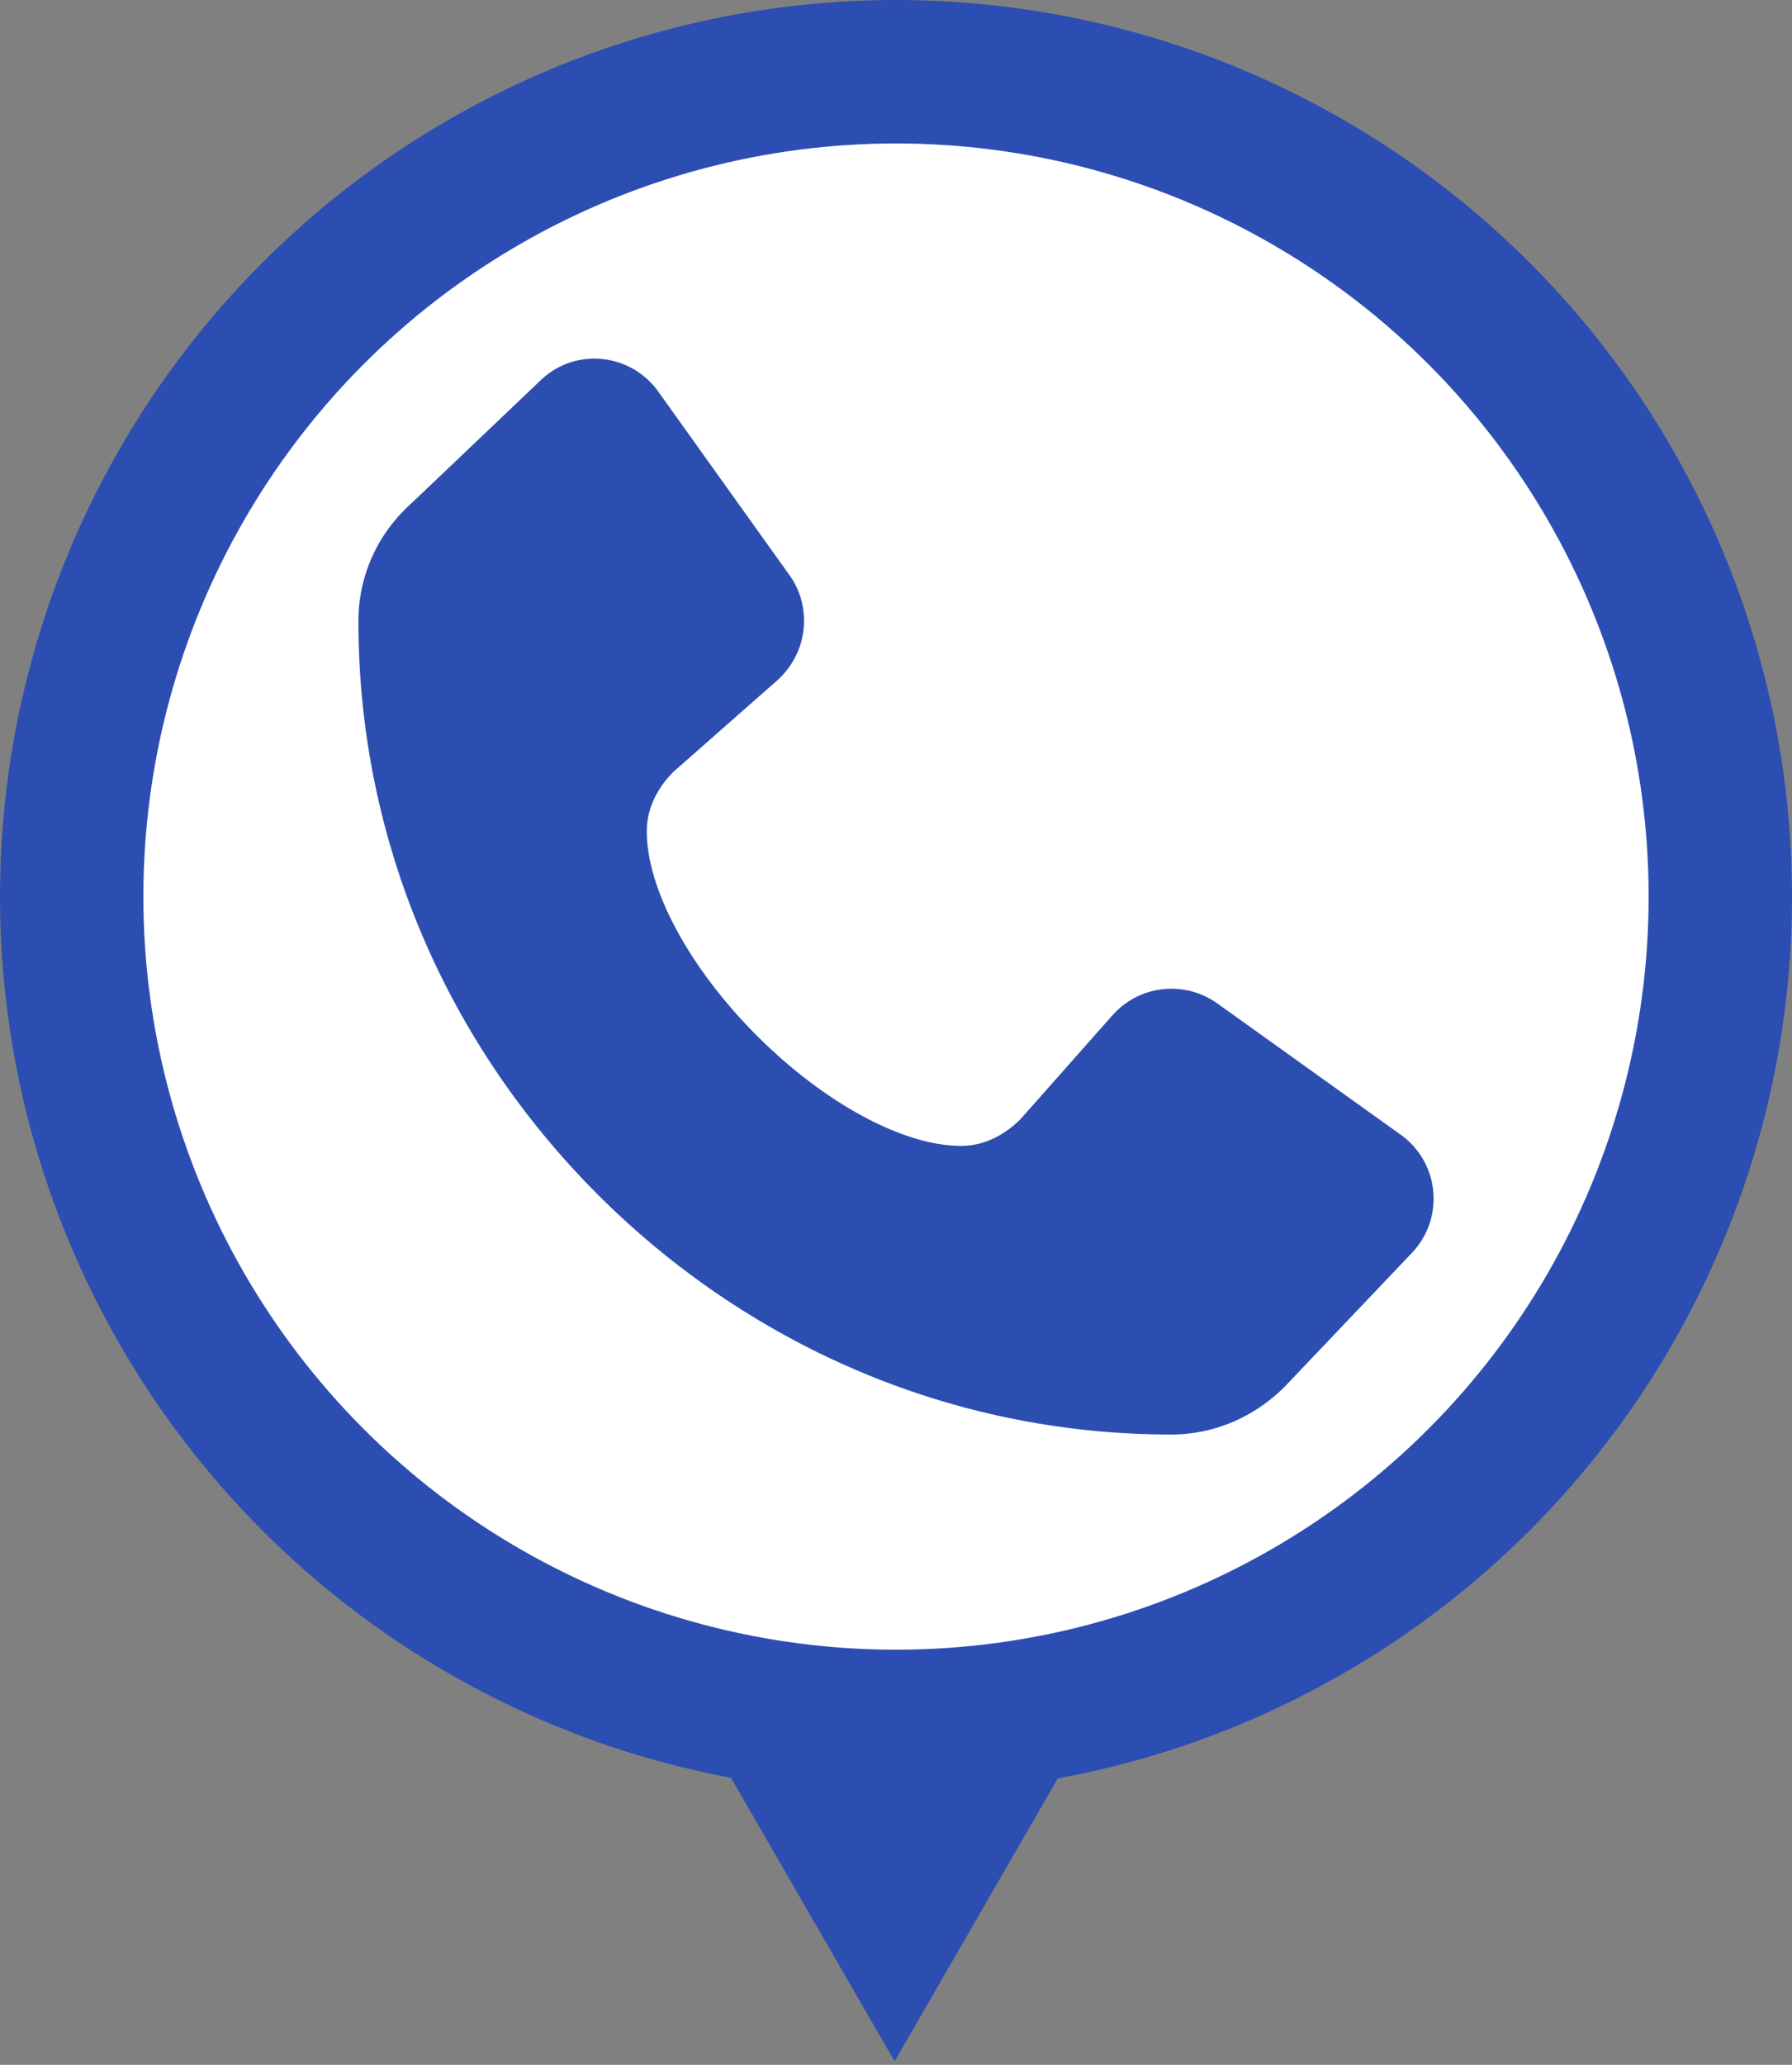 <svg width="33" height="38" viewBox="0 0 33 38" fill="none" xmlns="http://www.w3.org/2000/svg">
<rect x="0" y="0" width="33" height="38" fill="#808080" stroke="none"/>
<circle cx="16.5" cy="16.5" r="15.18" fill="white" stroke="#2C4EB2" stroke-width="2.64"/>
<path d="M16.474 37.935L19.482 32.724H13.465L16.474 37.935Z" fill="#2C4EB1"/>
<path d="M21.566 26.4C17.433 26.4 13.715 24.692 11.005 21.981C8.296 19.271 6.6 15.564 6.6 11.429C6.6 10.56 6.986 9.781 7.59 9.25L9.949 7.005C10.209 6.751 10.559 6.6 10.945 6.6C11.446 6.6 11.886 6.854 12.146 7.24L14.542 10.59C14.711 10.826 14.807 11.116 14.807 11.429C14.807 11.858 14.614 12.25 14.319 12.516L12.399 14.206C12.134 14.472 11.911 14.846 11.911 15.293C11.905 16.355 12.695 17.816 13.938 19.06C15.181 20.303 16.642 21.094 17.704 21.088C18.145 21.088 18.525 20.864 18.79 20.599L20.486 18.685C20.752 18.384 21.138 18.196 21.572 18.196C21.886 18.196 22.17 18.293 22.411 18.462L25.76 20.858C26.147 21.118 26.4 21.559 26.4 22.06C26.4 22.446 26.249 22.796 26.002 23.056L23.757 25.416C23.214 26.014 22.435 26.4 21.566 26.4Z" fill="#2C4EB1"/>
</svg>

